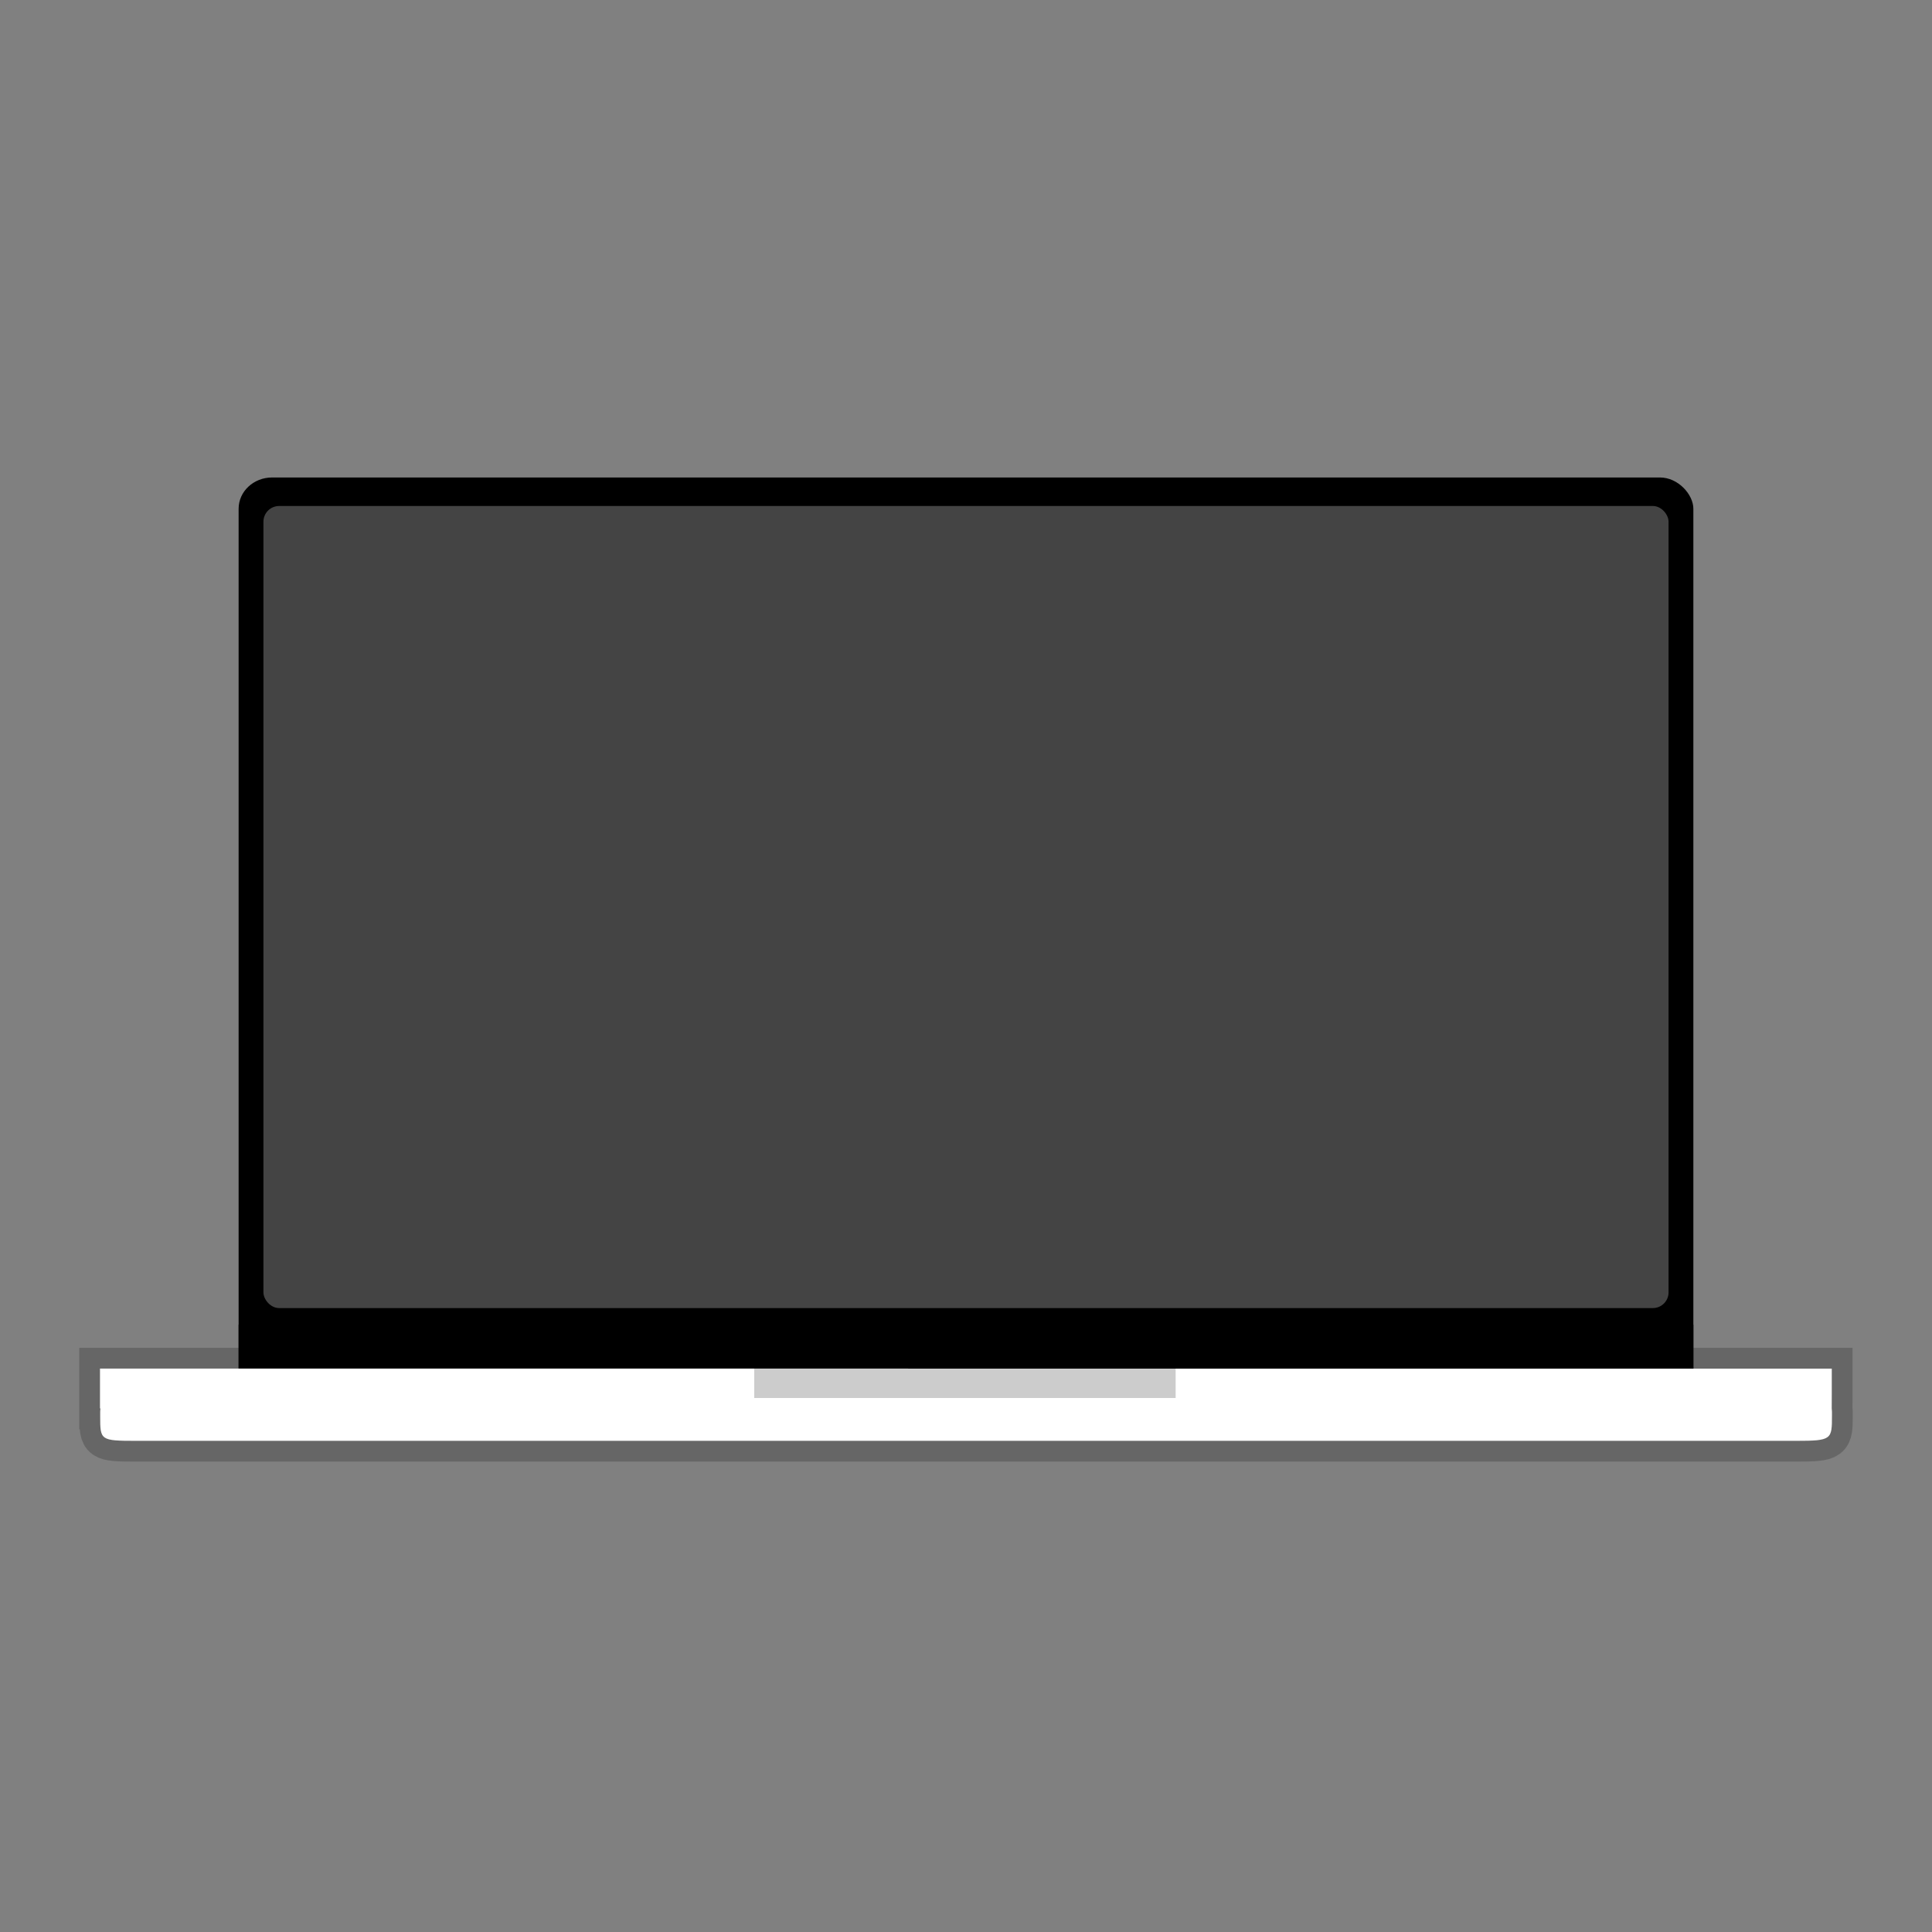 <svg width="384pt" height="384pt" version="1.1" viewBox="0 0 384 384" xmlns="http://www.w3.org/2000/svg"
     xmlns:xlink="http://www.w3.org/1999/xlink">
  <rect x="0" y="0" width="384" height="384" fill="#808080" stroke="none"/>
  <defs>
    <clipPath>
      <rect width="384" height="384"/>
    </clipPath>
    <clipPath>
      <rect width="384" height="384"/>
    </clipPath>
    <clipPath>
      <rect width="384" height="384"/>
    </clipPath>
    <clipPath>
      <rect width="384" height="384"/>
    </clipPath>

    <clipPath>
      <rect width="384" height="384"/>
    </clipPath>
    <clipPath>
      <rect width="384" height="384"/>
    </clipPath>
    <clipPath>
      <rect width="384" height="384"/>
    </clipPath>
    <clipPath>
      <rect width="384" height="384"/>
    </clipPath>
    <clipPath>
      <rect width="384" height="384"/>
    </clipPath>
    <clipPath>
      <rect width="384" height="384"/>
    </clipPath>
    <clipPath>
      <rect width="384" height="384"/>
    </clipPath>
    <clipPath>
      <rect width="384" height="384"/>
    </clipPath>
    <clipPath>
      <rect width="384" height="384"/>
    </clipPath>
    <clipPath>
      <rect width="384" height="384"/>
    </clipPath>
    <clipPath>
      <rect width="384" height="384"/>
    </clipPath>
    <clipPath>
      <rect width="384" height="384"/>
    </clipPath>
    <clipPath>
      <rect width="384" height="384"/>
    </clipPath>
    <clipPath>
      <rect width="384" height="384"/>
    </clipPath>
    <clipPath>
      <rect width="384" height="384"/>
    </clipPath>
    <clipPath>
      <rect width="384" height="384"/>
    </clipPath>
    <clipPath>
      <rect width="384" height="384"/>
    </clipPath>
    <clipPath>
      <rect width="384" height="384"/>
    </clipPath>
    <clipPath>
      <rect width="384" height="384"/>
    </clipPath>
    <clipPath>
      <rect width="384" height="384"/>
    </clipPath>
    <clipPath>
      <rect width="384" height="384"/>
    </clipPath>
    <clipPath>
      <rect width="384" height="384"/>
    </clipPath>
    <clipPath>
      <rect width="384" height="384"/>
    </clipPath>
    <clipPath>
      <rect width="384" height="384"/>
    </clipPath>
    <clipPath>
      <rect width="384" height="384"/>
    </clipPath>
    <clipPath>
      <rect width="384" height="384"/>
    </clipPath>
    <clipPath>
      <rect width="384" height="384"/>
    </clipPath>
    <clipPath>
      <rect width="384" height="384"/>
    </clipPath>
    <clipPath>
      <rect width="384" height="384"/>
    </clipPath>
    <clipPath>
      <rect width="384" height="384"/>
    </clipPath>
    <clipPath>
      <rect width="384" height="384"/>
    </clipPath>
    <clipPath>
      <rect width="384" height="384"/>
    </clipPath>
    <clipPath>
      <rect width="384" height="384"/>
    </clipPath>
    <clipPath>
      <rect width="384" height="384"/>
    </clipPath>
    <clipPath>
      <rect width="384" height="384"/>
    </clipPath>
    <clipPath>
      <rect width="384" height="384"/>
    </clipPath>
    <clipPath>
      <rect width="384" height="384"/>
    </clipPath>
    <clipPath>
      <rect width="384" height="384"/>
    </clipPath>
    <clipPath>
      <rect width="384" height="384"/>
    </clipPath>
    <clipPath>
      <rect width="384" height="384"/>
    </clipPath>
    <clipPath>
      <rect width="384" height="384"/>
    </clipPath>
    <clipPath>
      <rect width="384" height="384"/>
    </clipPath>
    <clipPath>
      <rect width="384" height="384"/>
    </clipPath>
    <clipPath>
      <rect width="384" height="384"/>
    </clipPath>
    <clipPath>
      <rect width="384" height="384"/>
    </clipPath>
    <clipPath>
      <rect width="384" height="384"/>
    </clipPath>
    <clipPath>
      <rect width="384" height="384"/>
    </clipPath>
    <clipPath>
      <rect width="384" height="384"/>
    </clipPath>
    <clipPath>
      <rect width="384" height="384"/>
    </clipPath>
    <clipPath>
      <rect width="384" height="384"/>
    </clipPath>
    <clipPath id="c">
      <path d="m111 119h177v23h-177z"/>
    </clipPath>
    <clipPath>
      <path
        d="m368.64 199.88c0-93.234-75.602-168.75-168.75-168.75-93.152 0-168.75 75.516-168.75 168.75s75.598 168.75 168.75 168.75c93.148 0 168.75-75.516 168.75-168.75z"/>
    </clipPath>
    <clipPath id="b">
      <path d="m177 130h45v89h-45z"/>
    </clipPath>
    <clipPath>
      <path
        d="m368.64 199.88c0-93.234-75.602-168.75-168.75-168.75-93.152 0-168.75 75.516-168.75 168.75s75.598 168.75 168.75 168.75c93.148 0 168.75-75.516 168.75-168.75z"/>
    </clipPath>
    <clipPath id="a">
      <path d="m111 207h177v89h-177z"/>
    </clipPath>
    <clipPath>
      <path
        d="m368.64 199.88c0-93.234-75.602-168.75-168.75-168.75-93.152 0-168.75 75.516-168.75 168.75s75.598 168.75 168.75 168.75c93.148 0 168.75-75.516 168.75-168.75z"/>
    </clipPath>
    <clipPath id="d">
      <rect width="384" height="384"/>
    </clipPath>
    <g clip-path="url(#d)">
      <g clip-path="url(#c)"></g>
      <g clip-path="url(#b)"></g>
      <g clip-path="url(#a)"></g>
    </g>
    <clipPath>
      <rect width="384" height="384"/>
    </clipPath>
    <clipPath>
      <rect width="384" height="384"/>
    </clipPath>
    <clipPath>
      <rect width="384" height="384"/>
    </clipPath>
    <clipPath>
      <rect width="384" height="384"/>
    </clipPath>
    <clipPath>
      <rect width="384" height="384"/>
    </clipPath>
    <clipPath>
      <rect width="384" height="384"/>
    </clipPath>
    <clipPath>
      <rect width="384" height="384"/>
    </clipPath>
    <clipPath>
      <rect width="384" height="384"/>
    </clipPath>
    <clipPath>
      <rect width="384" height="384"/>
    </clipPath>
    <clipPath>
      <rect width="384" height="384"/>
    </clipPath>
    <clipPath>
      <rect width="384" height="384"/>
    </clipPath>
  </defs>
  <rect x="47.428" y="94.902" width="289.14" height="187.8" rx="6.651" ry="6.211" fill="black"
        style="paint-order:normal"/>
  <rect x="47.43" y="263.28" width="289.14" height="20.687" rx="0" ry="0" style="paint-order:normal"/>
  <path
    d="m19.879 272.02v7.919h0.09c-0.026 0.214-0.052 0.428-0.052 0.649v0.909c0 4.731 0.009 4.876 7.075 4.876h330.05c7.066 0 7.071-0.287 7.071-5.018 0 0 9e-3 -0.512 0-0.767-9e-3 -0.217-0.026-0.434-0.047-0.649l9e-3 -2.748v-5.171z"
    fill="#fff" fill-rule="evenodd" opacity=".2" stroke="#000" stroke-width="8.258"/>
  <path
    d="m19.879 272.02v7.919h0.09c-0.026 0.214-0.052 0.428-0.052 0.649v0.909c0 4.731 0.009 4.876 7.075 4.876h330.05c7.066 0 7.071-0.287 7.071-5.018 0 0 9e-3 -0.512 0-0.767-9e-3 -0.217-0.026-0.434-0.047-0.649l9e-3 -2.748v-5.171z"
    fill="#fff" fill-rule="evenodd" stroke-width=".903"/>
  <rect x="149.91" y="271.95" width="83.759" height="5.915" rx="0" ry="0" opacity=".2" style="paint-order:normal"/>
  <rect x="52.359" y="100.57" width="279.28" height="159.42" rx="3.124" ry="3.124" fill="
#444444"
        stroke-width=".832"/>
</svg>
